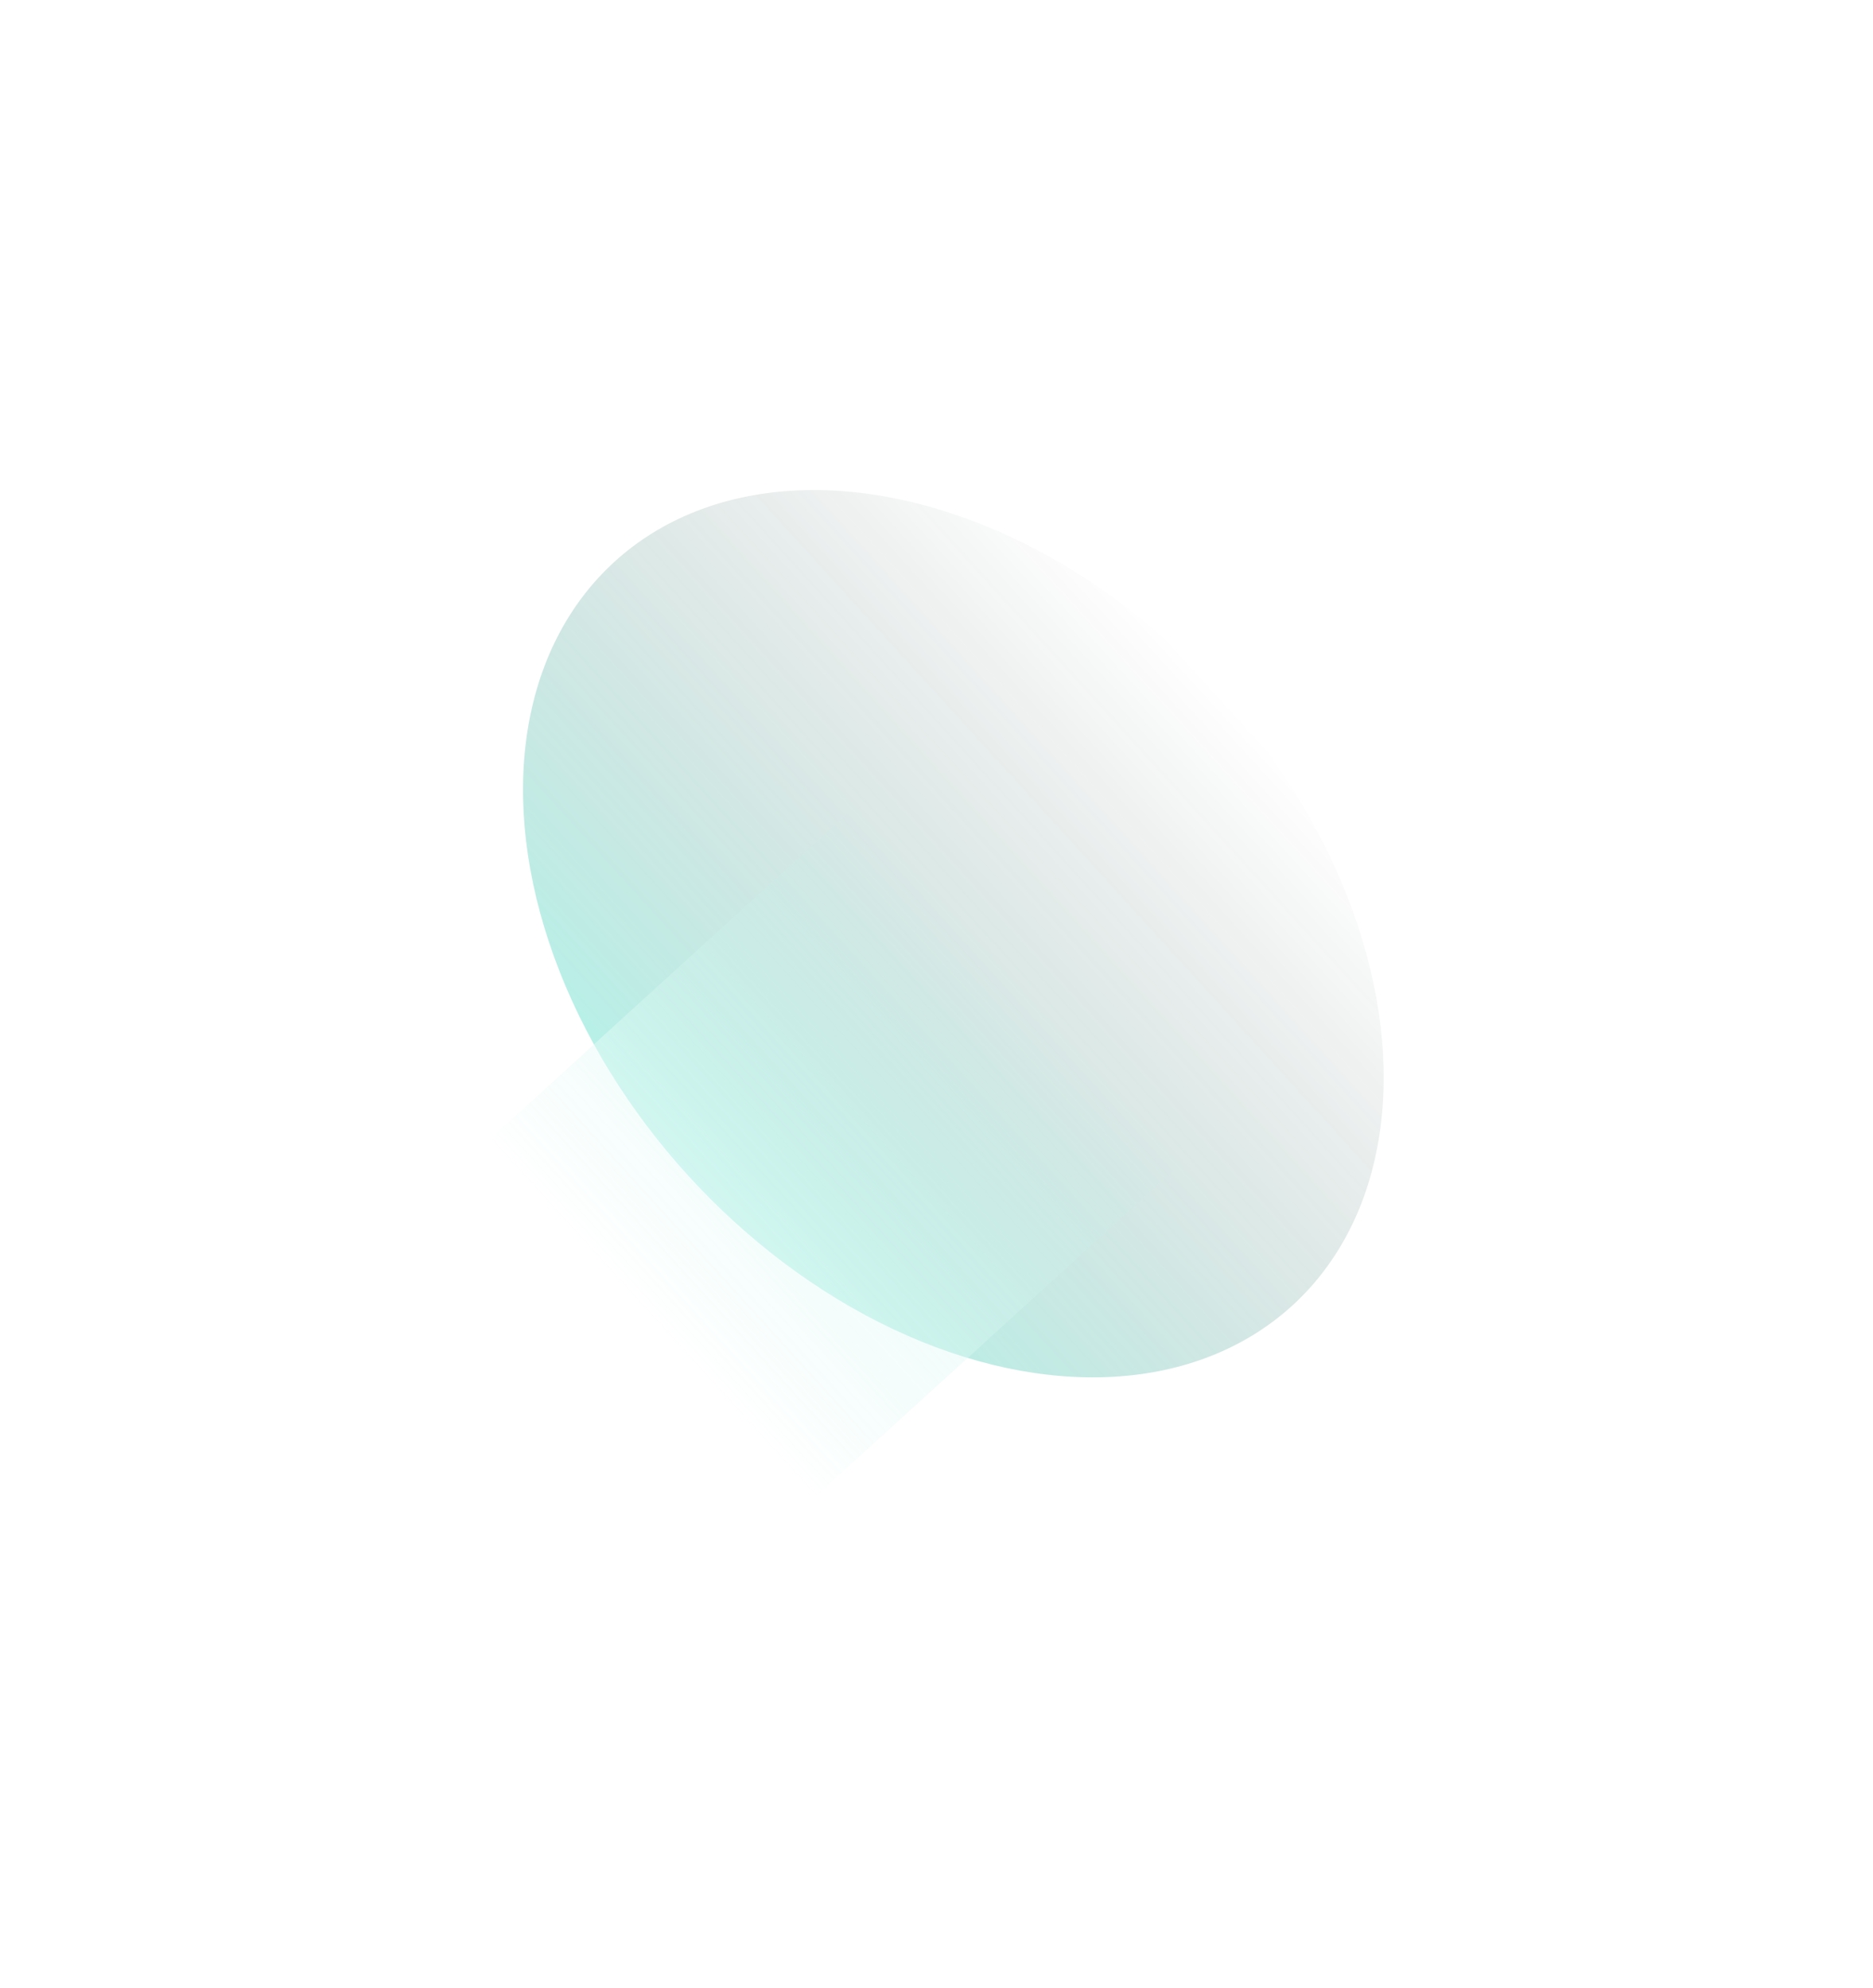 <svg width="767" height="814" viewBox="0 0 767 814" fill="none" xmlns="http://www.w3.org/2000/svg">
<g opacity="0.32">
<g filter="url(#filter0_f_14_203)">
<ellipse cx="390.397" cy="382.285" rx="206.026" ry="146.978" transform="rotate(47.669 390.397 382.285)" fill="url(#paint0_linear_14_203)"/>
</g>
<g filter="url(#filter1_f_14_203)">
<rect x="348.144" y="332" width="197.986" height="200.393" transform="rotate(47.669 348.144 332)" fill="url(#paint1_linear_14_203)" fill-opacity="0.69"/>
</g>
</g>
<defs>
<filter id="filter0_f_14_203" x="14.164" y="0.621" width="752.465" height="763.328" filterUnits="userSpaceOnUse" color-interpolation-filters="sRGB">
<feFlood flood-opacity="0" result="BackgroundImageFix"/>
<feBlend mode="normal" in="SourceGraphic" in2="BackgroundImageFix" result="shape"/>
<feGaussianBlur stdDeviation="100" result="effect1_foregroundBlur_14_203"/>
</filter>
<filter id="filter1_f_14_203" x="0" y="132" width="681.469" height="681.311" filterUnits="userSpaceOnUse" color-interpolation-filters="sRGB">
<feFlood flood-opacity="0" result="BackgroundImageFix"/>
<feBlend mode="normal" in="SourceGraphic" in2="BackgroundImageFix" result="shape"/>
<feGaussianBlur stdDeviation="100" result="effect1_foregroundBlur_14_203"/>
</filter>
<linearGradient id="paint0_linear_14_203" x1="390.397" y1="235.307" x2="390.397" y2="529.263" gradientUnits="userSpaceOnUse">
<stop stop-color="#090909" stop-opacity="0"/>
<stop offset="1" stop-color="#18D4B7"/>
</linearGradient>
<linearGradient id="paint1_linear_14_203" x1="447.136" y1="332" x2="447.136" y2="532.393" gradientUnits="userSpaceOnUse">
<stop stop-color="#18D4B7" stop-opacity="0"/>
<stop offset="1" stop-color="white"/>
</linearGradient>
</defs>
</svg>
